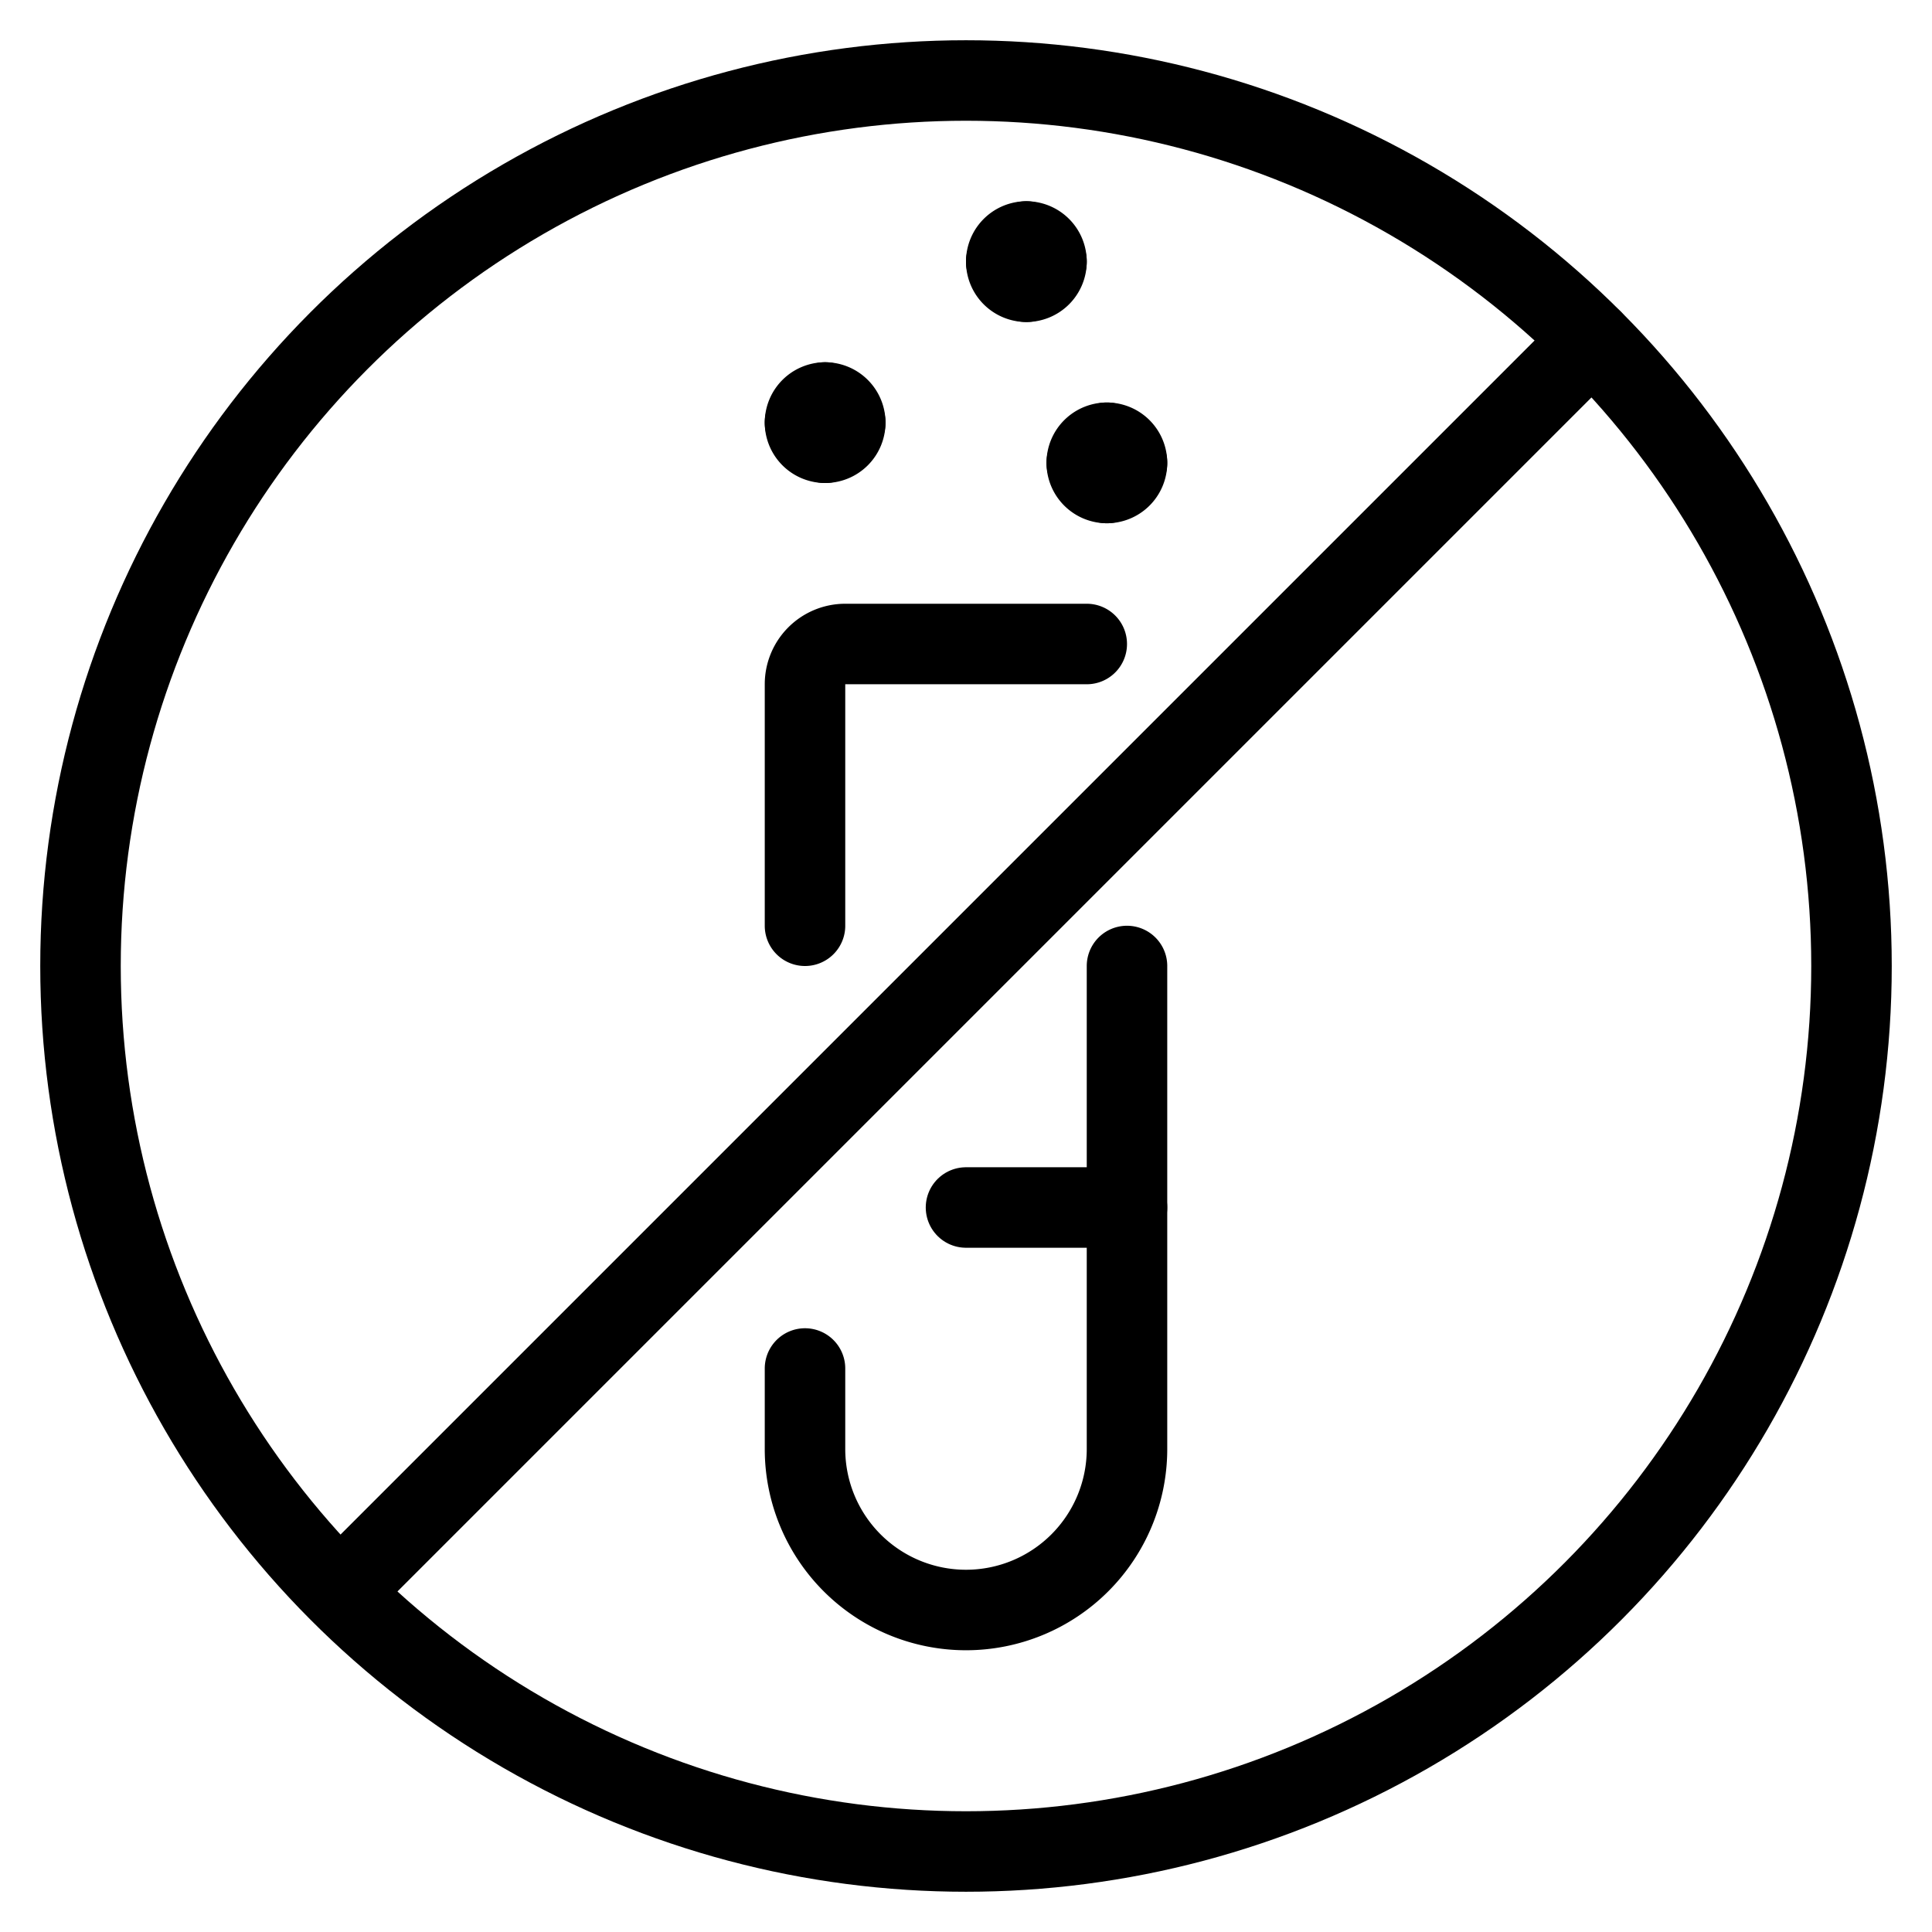 <svg id="Light" xmlns="http://www.w3.org/2000/svg" viewBox="0 0 24 24"><defs><style>.cls-1{fill:none;stroke:currentColor;stroke-linecap:round;stroke-linejoin:round;}</style></defs><title>non-gmo-lab</title><circle class="cls-1" cx="12" cy="12" r="11"/><path class="cls-1" d="M10,11.5v-3a.5.5,0,0,1,.5-.5h3"/><path class="cls-1" d="M14,12V18a2,2,0,0,1-4,0V17"/><line class="cls-1" x1="12" y1="15" x2="14" y2="15"/><path class="cls-1" d="M13.75,5.5a.25.25,0,0,1,.25.25"/><path class="cls-1" d="M13.5,5.75a.25.25,0,0,1,.25-.25"/><path class="cls-1" d="M13.75,6a.25.25,0,0,1-.25-.25"/><path class="cls-1" d="M14,5.75a.25.25,0,0,1-.25.25"/><path class="cls-1" d="M12.75,3a.25.25,0,0,1,.25.25"/><path class="cls-1" d="M12.5,3.25A.25.25,0,0,1,12.75,3"/><path class="cls-1" d="M12.75,3.5a.25.25,0,0,1-.25-.25"/><path class="cls-1" d="M13,3.25a.25.25,0,0,1-.25.25"/><path class="cls-1" d="M10.25,5a.25.25,0,0,1,.25.25"/><path class="cls-1" d="M10,5.25A.25.25,0,0,1,10.25,5"/><path class="cls-1" d="M10.25,5.5A.25.25,0,0,1,10,5.25"/><path class="cls-1" d="M10.5,5.25a.25.25,0,0,1-.25.25"/><line class="cls-1" x1="4.228" y1="19.772" x2="19.777" y2="4.223"/></svg>